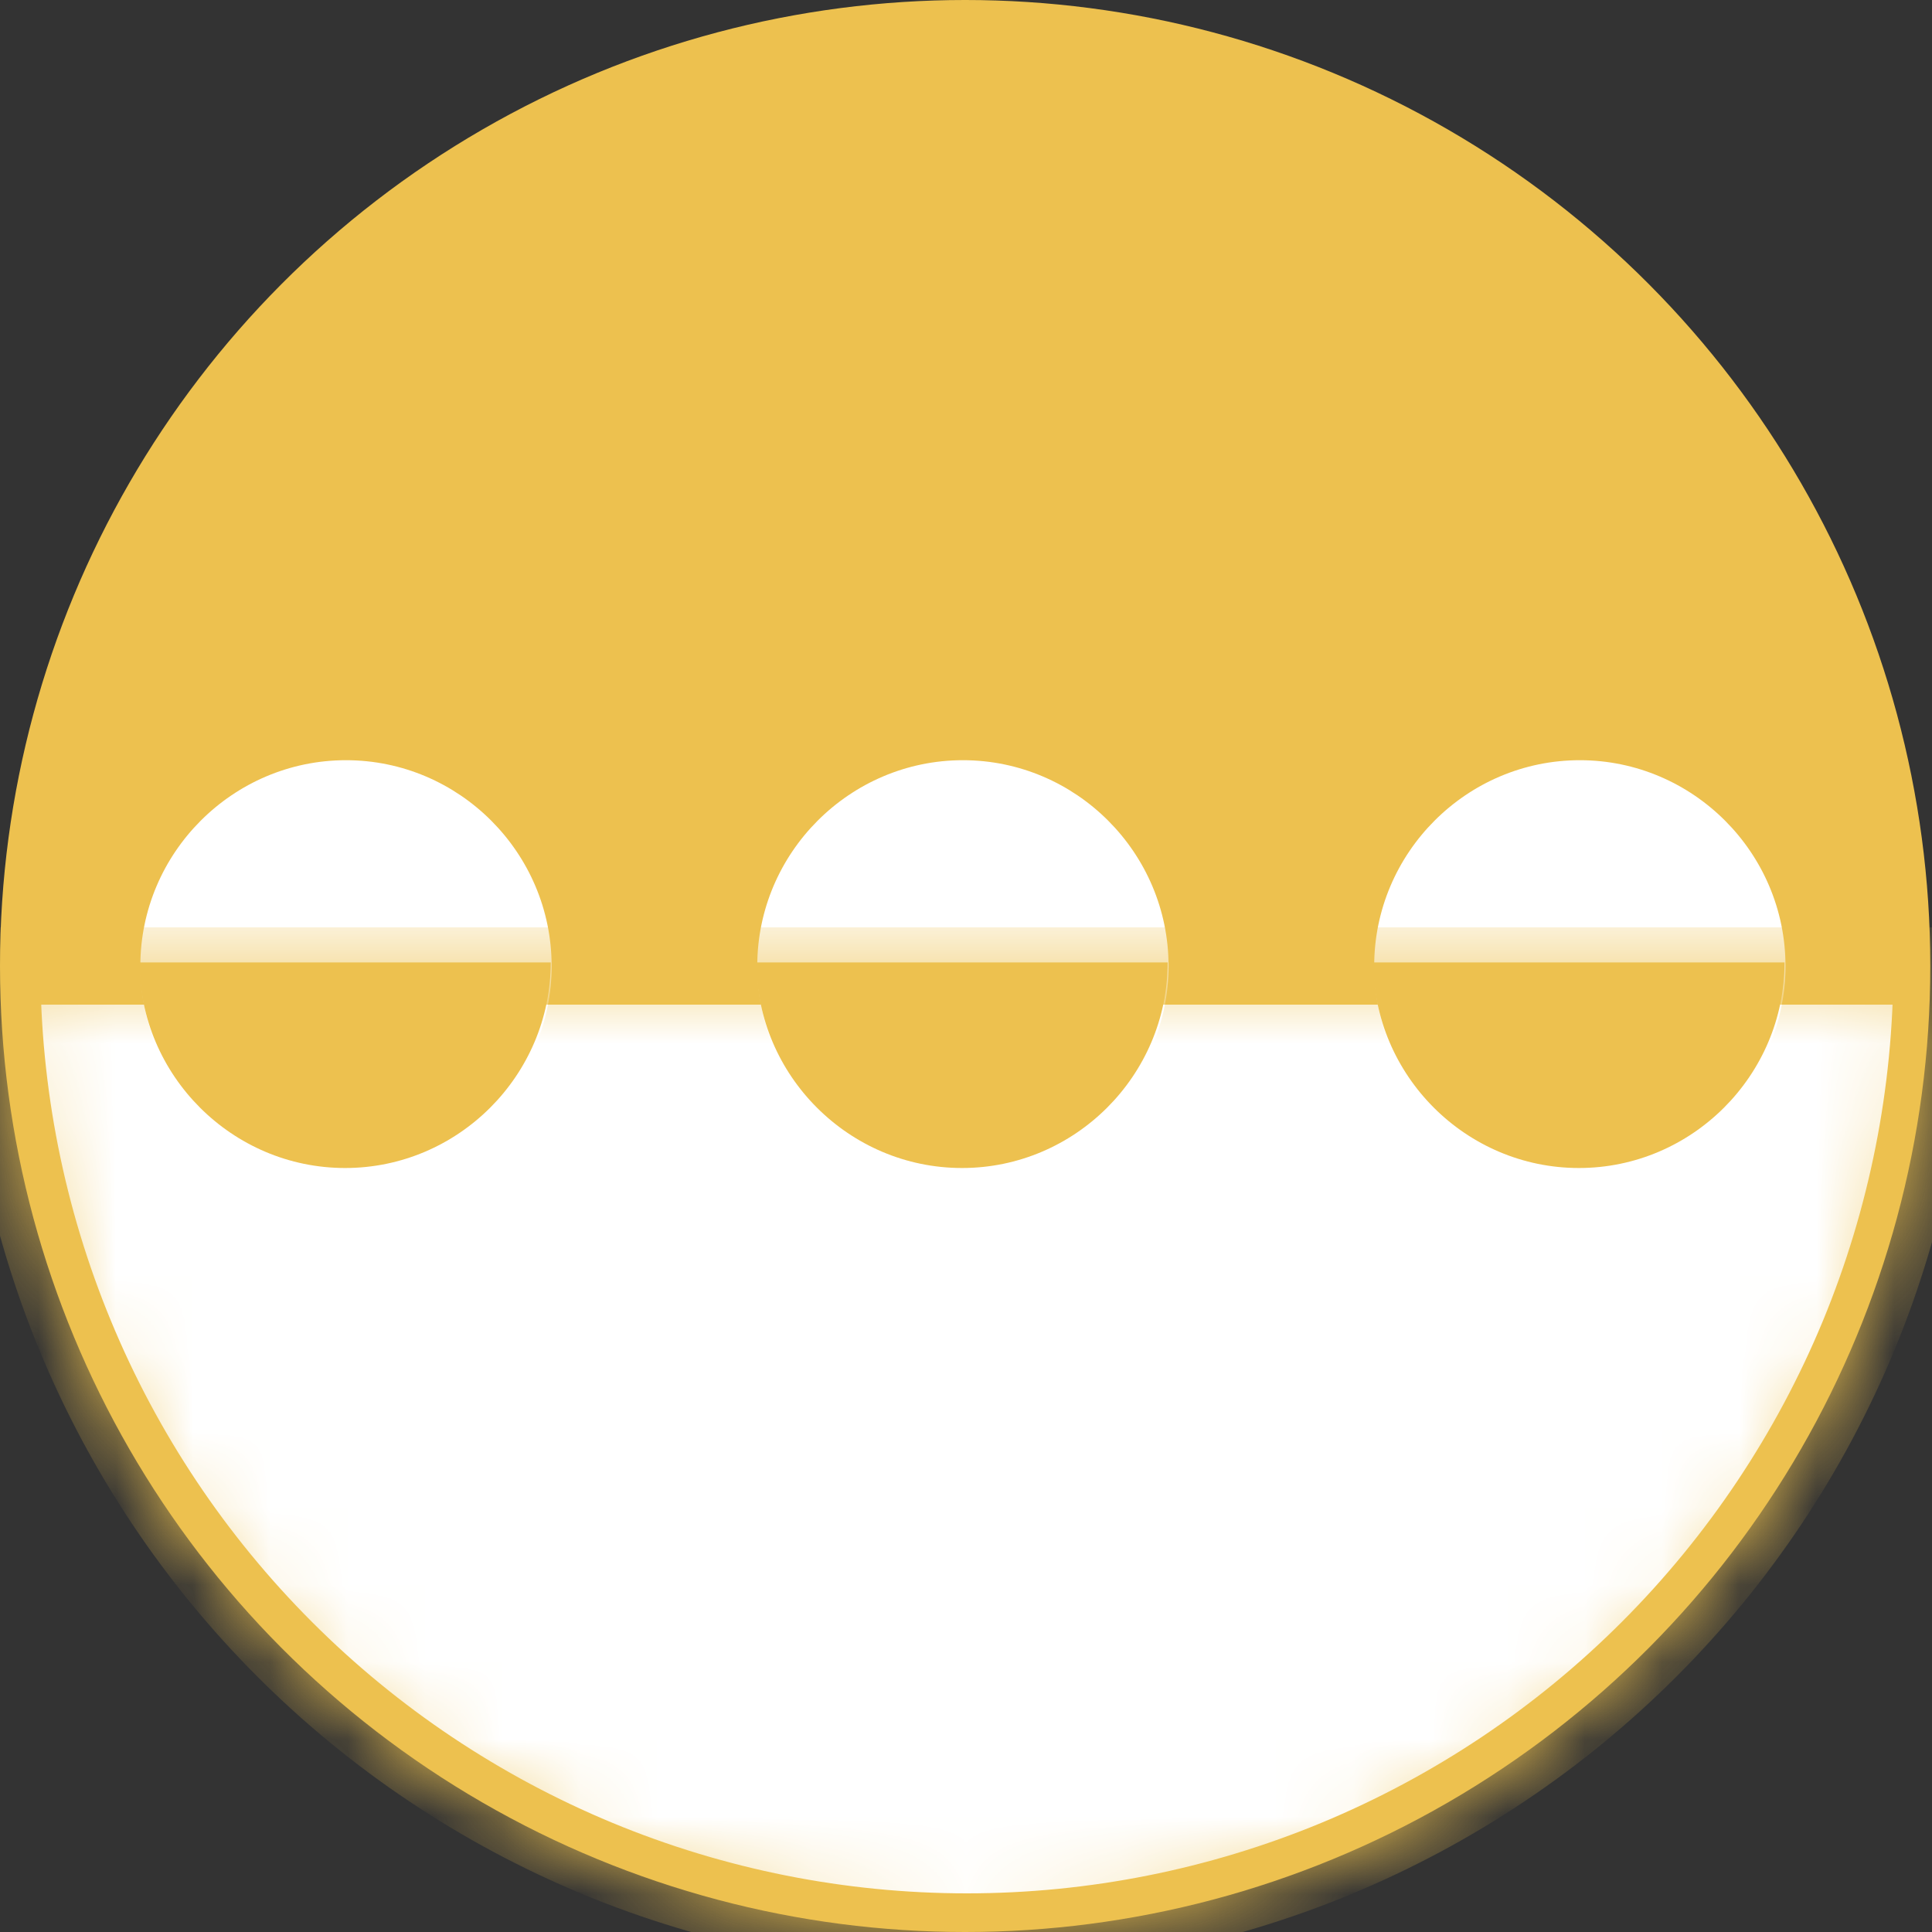 <svg width="25" height="25" viewBox="0 0 25 25" fill="none" xmlns="http://www.w3.org/2000/svg">
<rect x="0" y="0" width="25" height="25" fill="#333333" stroke="none"/>
<ellipse cx="12.489" cy="12.5" rx="12.489" ry="12.5" fill="#EDC14F"/>
<path d="M4.477 9.837C3.014 9.837 1.816 11.035 1.816 12.5C1.816 13.965 3.014 15.164 4.477 15.164C5.941 15.164 7.138 13.965 7.138 12.5C7.138 11.035 5.941 9.837 4.477 9.837ZM20.443 9.837C18.979 9.837 17.782 11.035 17.782 12.5C17.782 13.965 18.979 15.164 20.443 15.164C21.906 15.164 23.104 13.965 23.104 12.5C23.104 11.035 21.906 9.837 20.443 9.837ZM12.46 9.837C10.997 9.837 9.799 11.035 9.799 12.5C9.799 13.965 10.997 15.164 12.46 15.164C13.924 15.164 15.121 13.965 15.121 12.5C15.121 11.035 13.924 9.837 12.46 9.837Z" fill="white"/>
<mask id="path-3-inside-1_1931_166902" fill="white">
<path d="M25 12.5C25 14.142 24.677 15.767 24.05 17.284C23.422 18.8 22.502 20.178 21.342 21.339C20.183 22.5 18.806 23.42 17.291 24.049C15.776 24.677 14.152 25 12.512 25C10.872 25 9.248 24.677 7.732 24.049C6.217 23.42 4.84 22.5 3.681 21.339C2.521 20.178 1.601 18.8 0.974 17.284C0.346 15.767 0.023 14.142 0.023 12.5L12.512 12.5H25Z"/>
</mask>
<path d="M25 12.5C25 14.142 24.677 15.767 24.05 17.284C23.422 18.8 22.502 20.178 21.342 21.339C20.183 22.5 18.806 23.42 17.291 24.049C15.776 24.677 14.152 25 12.512 25C10.872 25 9.248 24.677 7.732 24.049C6.217 23.42 4.84 22.5 3.681 21.339C2.521 20.178 1.601 18.8 0.974 17.284C0.346 15.767 0.023 14.142 0.023 12.5L12.512 12.5H25Z" fill="white" stroke="#EDC14F" mask="url(#path-3-inside-1_1931_166902)"/>
<path fill-rule="evenodd" clip-rule="evenodd" d="M23.092 12.454C23.09 13.917 21.893 15.114 20.431 15.114C18.969 15.114 17.773 13.917 17.77 12.454H23.092ZM20.644 9.795C20.574 9.79 20.503 9.787 20.431 9.787C20.36 9.787 20.289 9.79 20.218 9.795H20.644ZM12.662 9.795C12.591 9.79 12.52 9.787 12.449 9.787C12.377 9.787 12.306 9.79 12.236 9.795H12.662ZM4.679 9.795C4.608 9.79 4.537 9.787 4.466 9.787C4.394 9.787 4.323 9.79 4.253 9.795H4.679ZM1.805 12.454H7.127C7.124 13.917 5.928 15.114 4.466 15.114C3.004 15.114 1.807 13.917 1.805 12.454ZM9.788 12.454H15.11C15.107 13.917 13.911 15.114 12.449 15.114C10.986 15.114 9.79 13.917 9.788 12.454Z" fill="#EDC14F"/>
</svg>
